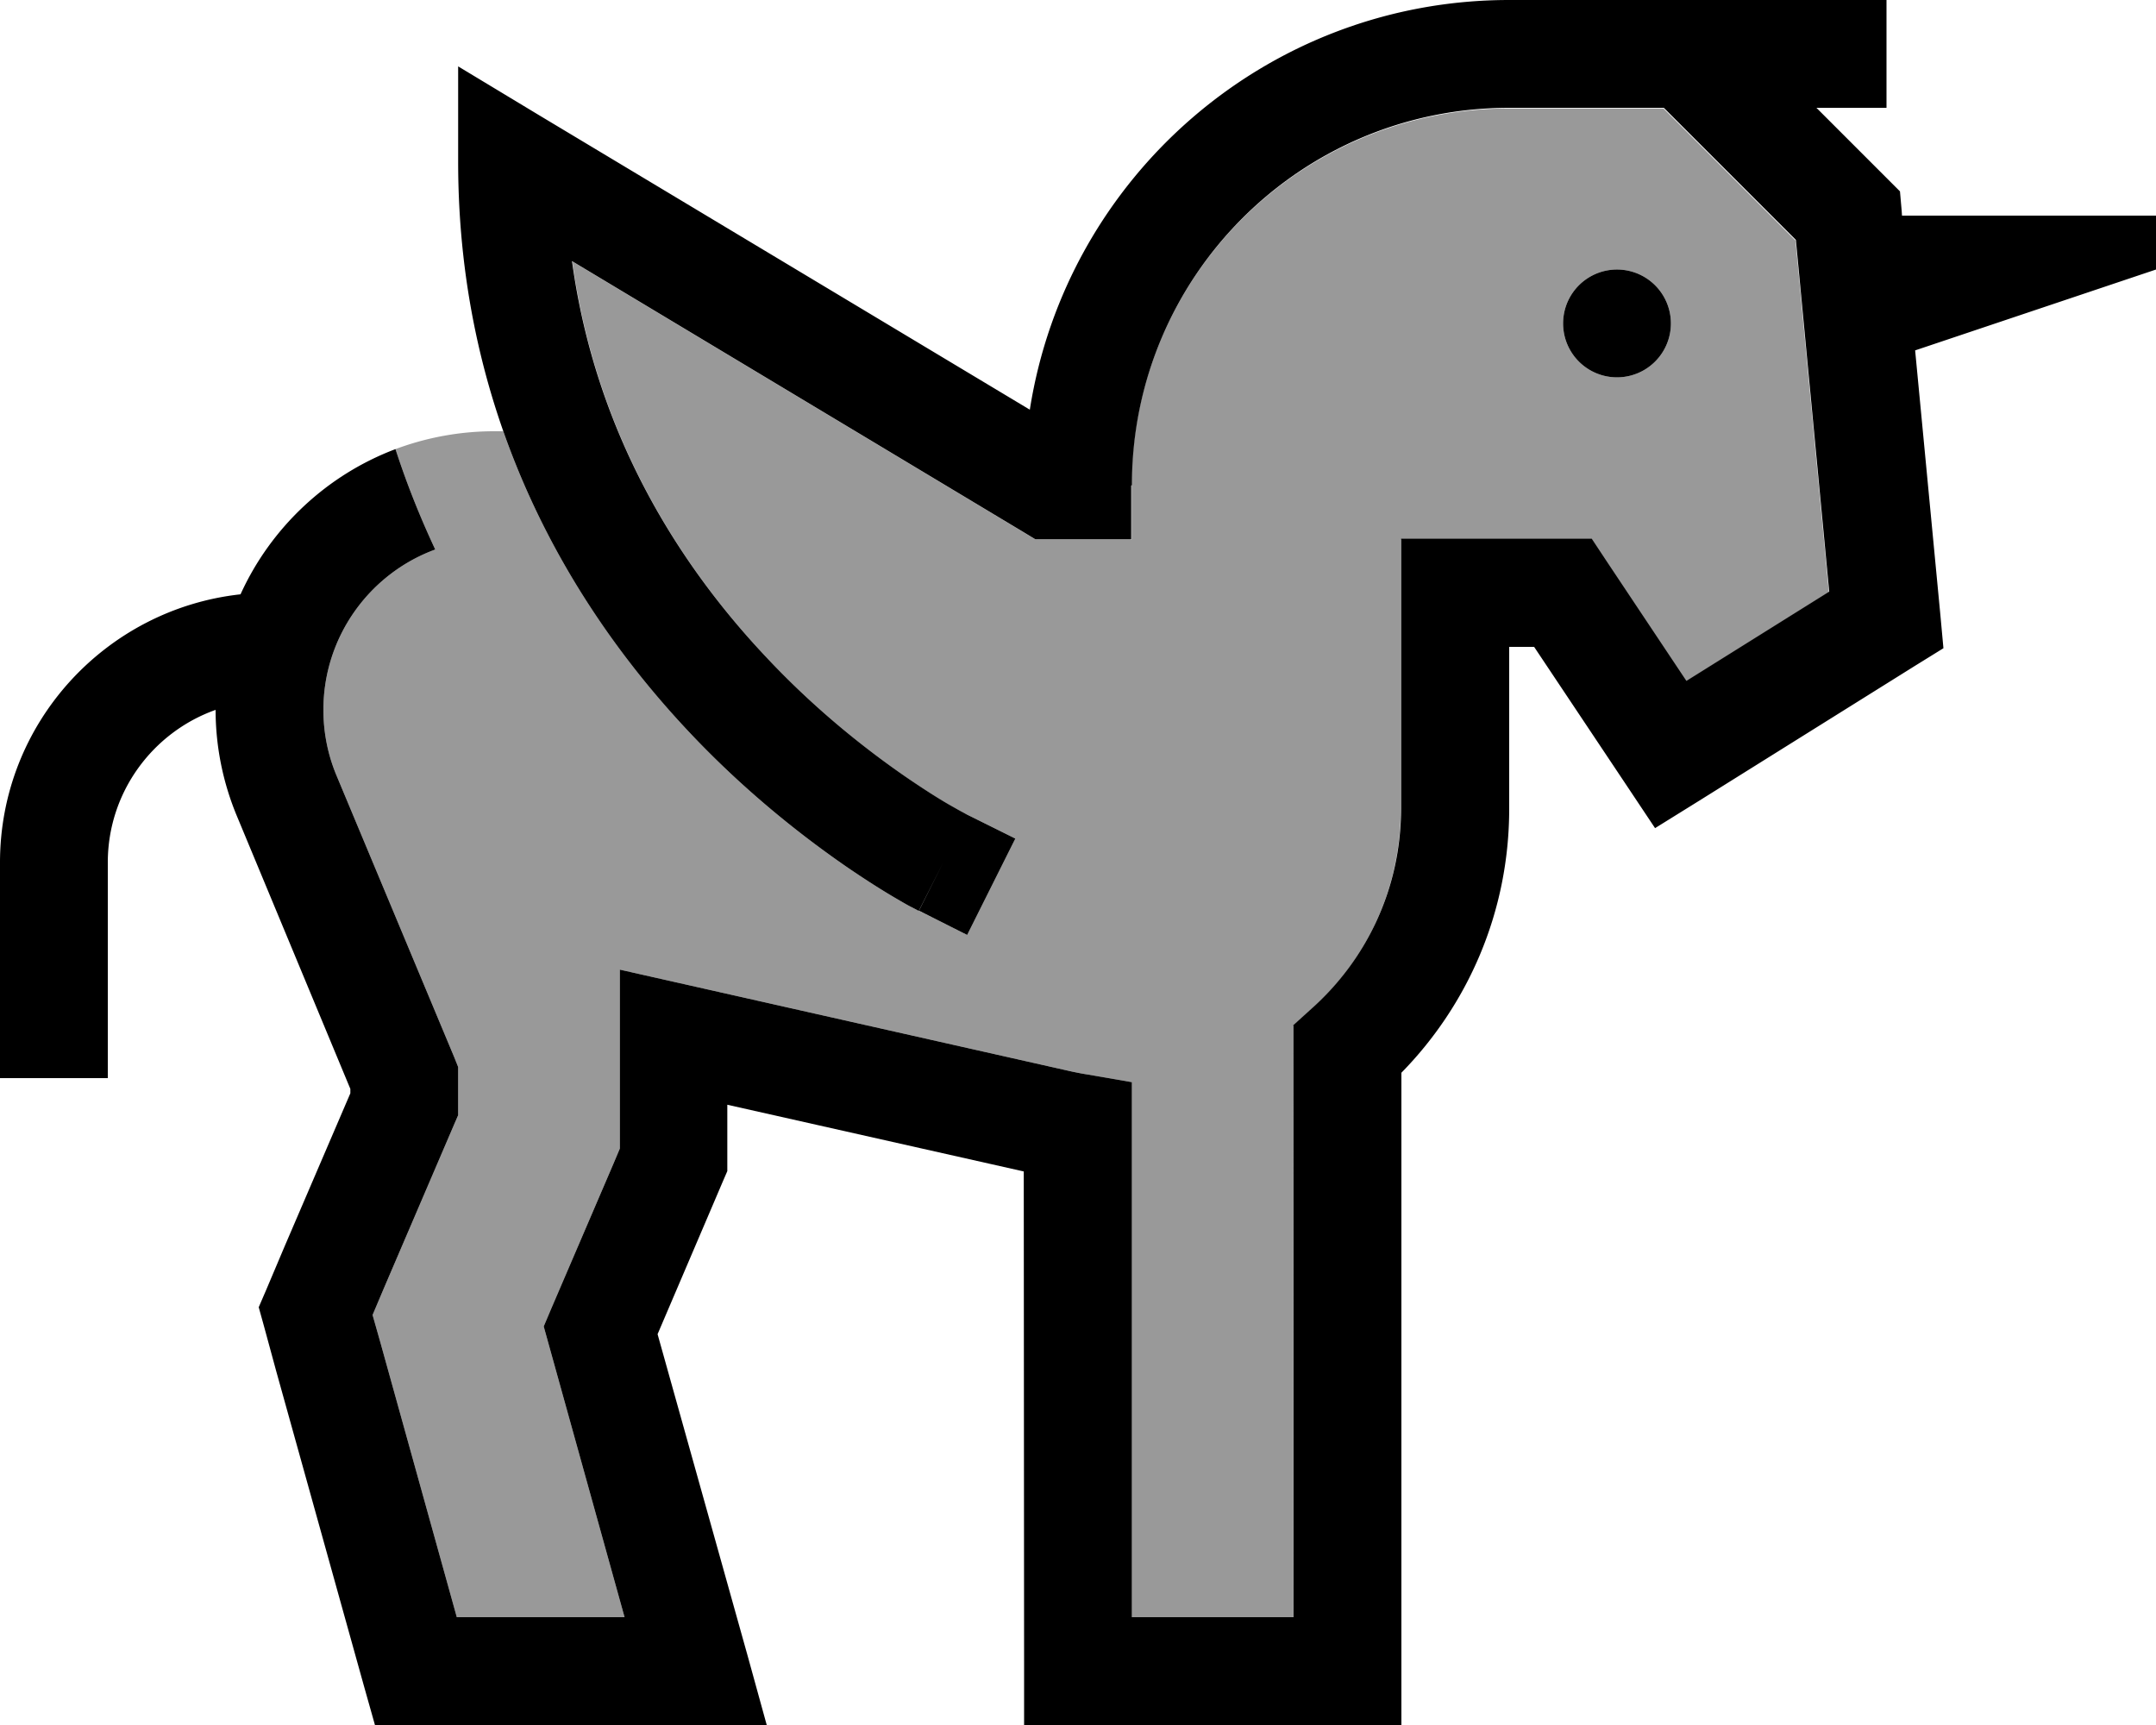 <svg xmlns="http://www.w3.org/2000/svg" viewBox="0 0 640 512"><defs><style>.fa-secondary{opacity:.4}</style></defs><path class="fa-secondary" d="M96 210.7c0-21.8 13.8-40.5 33.2-47.6c-4.4-9.4-8.4-19.3-11.8-29.8c9.1-3.4 19-5.3 29.3-5.3l2.7 0c13.1 37.3 34.1 66.8 54.9 89c16.9 18 33.9 31.2 46.6 40c6.4 4.4 11.7 7.7 15.5 9.9c1.9 1.1 3.4 2 4.5 2.5c.5 .3 1 .5 1.3 .7l.5 .2c4.9 2.4 9.6 4.8 14.4 7.2l14.3-28.6-14.3-7.1c-.5-.2-.8-.4-1-.5c-.8-.4-2-1.1-3.6-2c-3.2-1.8-7.8-4.7-13.5-8.6c-11.3-7.8-26.4-19.5-41.4-35.5c-25.5-27-50.6-65.8-57.7-117.6l133.8 80.3 3.8 2.3 4.4 0 8 0 16 0 0-16c0-61.9 50.1-112 112-112l24 0 8 0 13.9 0 39.2 39.2 9.9 104.4-42.4 26.5-23.4-35.1-4.7-7.1-8.6 0-32 0-16 0 0 16 0 64c0 24-10.4 45.1-26.7 59.6l-5.3 4.8 0 7.2L384 480l-48 0 0-145.3 0-13.5-13.3-2.3c-1.4-.2-2.8-.5-4.3-.8L203.5 292.2 184 287.8l0 20 0 4.2 0 24 0 4.9-1.9 4.5-18.5 43.1-2.2 5.2 1.5 5.4L185.4 480l-49.8 0-22.7-81.6-2.3-8.1 3.3-7.8 20.8-48.5 1.3-3 0-3.3 0-7.8 0-3.2-1.2-3L99.9 230.2C97.3 224 96 217.4 96 210.7zM464 96a16 16 0 1 0 32 0 16 16 0 1 0 -32 0z"/><path class="fa-primary" d="M336 144c0-61.9 50.1-112 112-112l24 0 8 0 13.9 0 39.2 39.2 9.9 104.4-42.4 26.5-23.4-35.1-4.7-7.1-8.6 0-32 0-16 0 0 16 0 64c0 24-10.4 45.1-26.7 59.6l-5.3 4.8 0 7.2L384 480l-48 0 0-145.3 0-13.5-13.3-2.3c-1.4-.2-2.8-.5-4.3-.8L203.5 292.2 184 287.8l0 20 0 4.2 0 24 0 4.9-1.9 4.5-18.5 43.1-2.2 5.2 1.5 5.4L185.4 480l-49.8 0-22.7-81.6-2.3-8.1 3.3-7.8 20.8-48.5 1.3-3 0-3.3 0-7.8 0-3.2-1.2-3L99.9 230.2C97.3 224 96 217.4 96 210.7c0-21.8 13.8-40.5 33.2-47.6c-4.4-9.4-8.4-19.3-11.8-29.8c-20.4 7.7-37 23.3-46 43.1C31.3 180.8 0 214.7 0 256l0 48 0 16 32 0 0-16 0-48c0-20.9 13.4-38.7 32-45.3c0 10.9 2.2 21.7 6.4 31.7L104 323.2l0 1.3L84.5 369.9 79 382.9 76.8 388l1.5 5.4L82 407 108 500.3l3.3 11.7 12.2 0 83 0 21.1 0-5.6-20.3L195.2 396l16.2-37.9 3.2-7.5 1.3-3 0-3.3 0-8.2 0-8.2 88 19.8L304 496l0 16 16 0 80 0 16 0 0-16 0-177.6c19.6-20 32-47.5 32-78.4l0-48 7.4 0 27.3 40.9 8.6 12.9 13.2-8.2 64-40 8.4-5.2-.9-9.8-7.5-78.6L640 80l0-16-75.4 0-.1-1.5-.5-5.7-4.1-4.1L539.2 32l4.8 0 16 0 0-32L544 0 507.2 0l-6.6 0L480 0l-8 0L448 0C376.1 0 316.5 52.7 305.7 121.6L160.2 34.3 136 19.7 136 48c0 77.2 34.4 132.9 68.3 169c16.9 18 33.9 31.2 46.6 40c6.4 4.4 11.7 7.7 15.5 9.9c1.9 1.1 3.4 2 4.5 2.5c.5 .3 1 .5 1.3 .7l.4 .2 .1 .1c0 0 0 0 0 0s0 0 0 0L280 256l-7.2 14.3 14.3 7.2 14.3-28.6-14.3-7.1s0 0 0 0s0 0 0 0s0 0 0 0s0 0 0 0l-.2-.1-.9-.5c-.8-.4-2-1.1-3.6-2c-3.2-1.8-7.8-4.7-13.5-8.6c-11.3-7.8-26.4-19.5-41.4-35.5c-25.5-27-50.6-65.8-57.7-117.6l133.8 80.3 3.8 2.3 4.4 0 8 0 16 0 0-16zM496 96a16 16 0 1 0 -32 0 16 16 0 1 0 32 0z"/></svg>